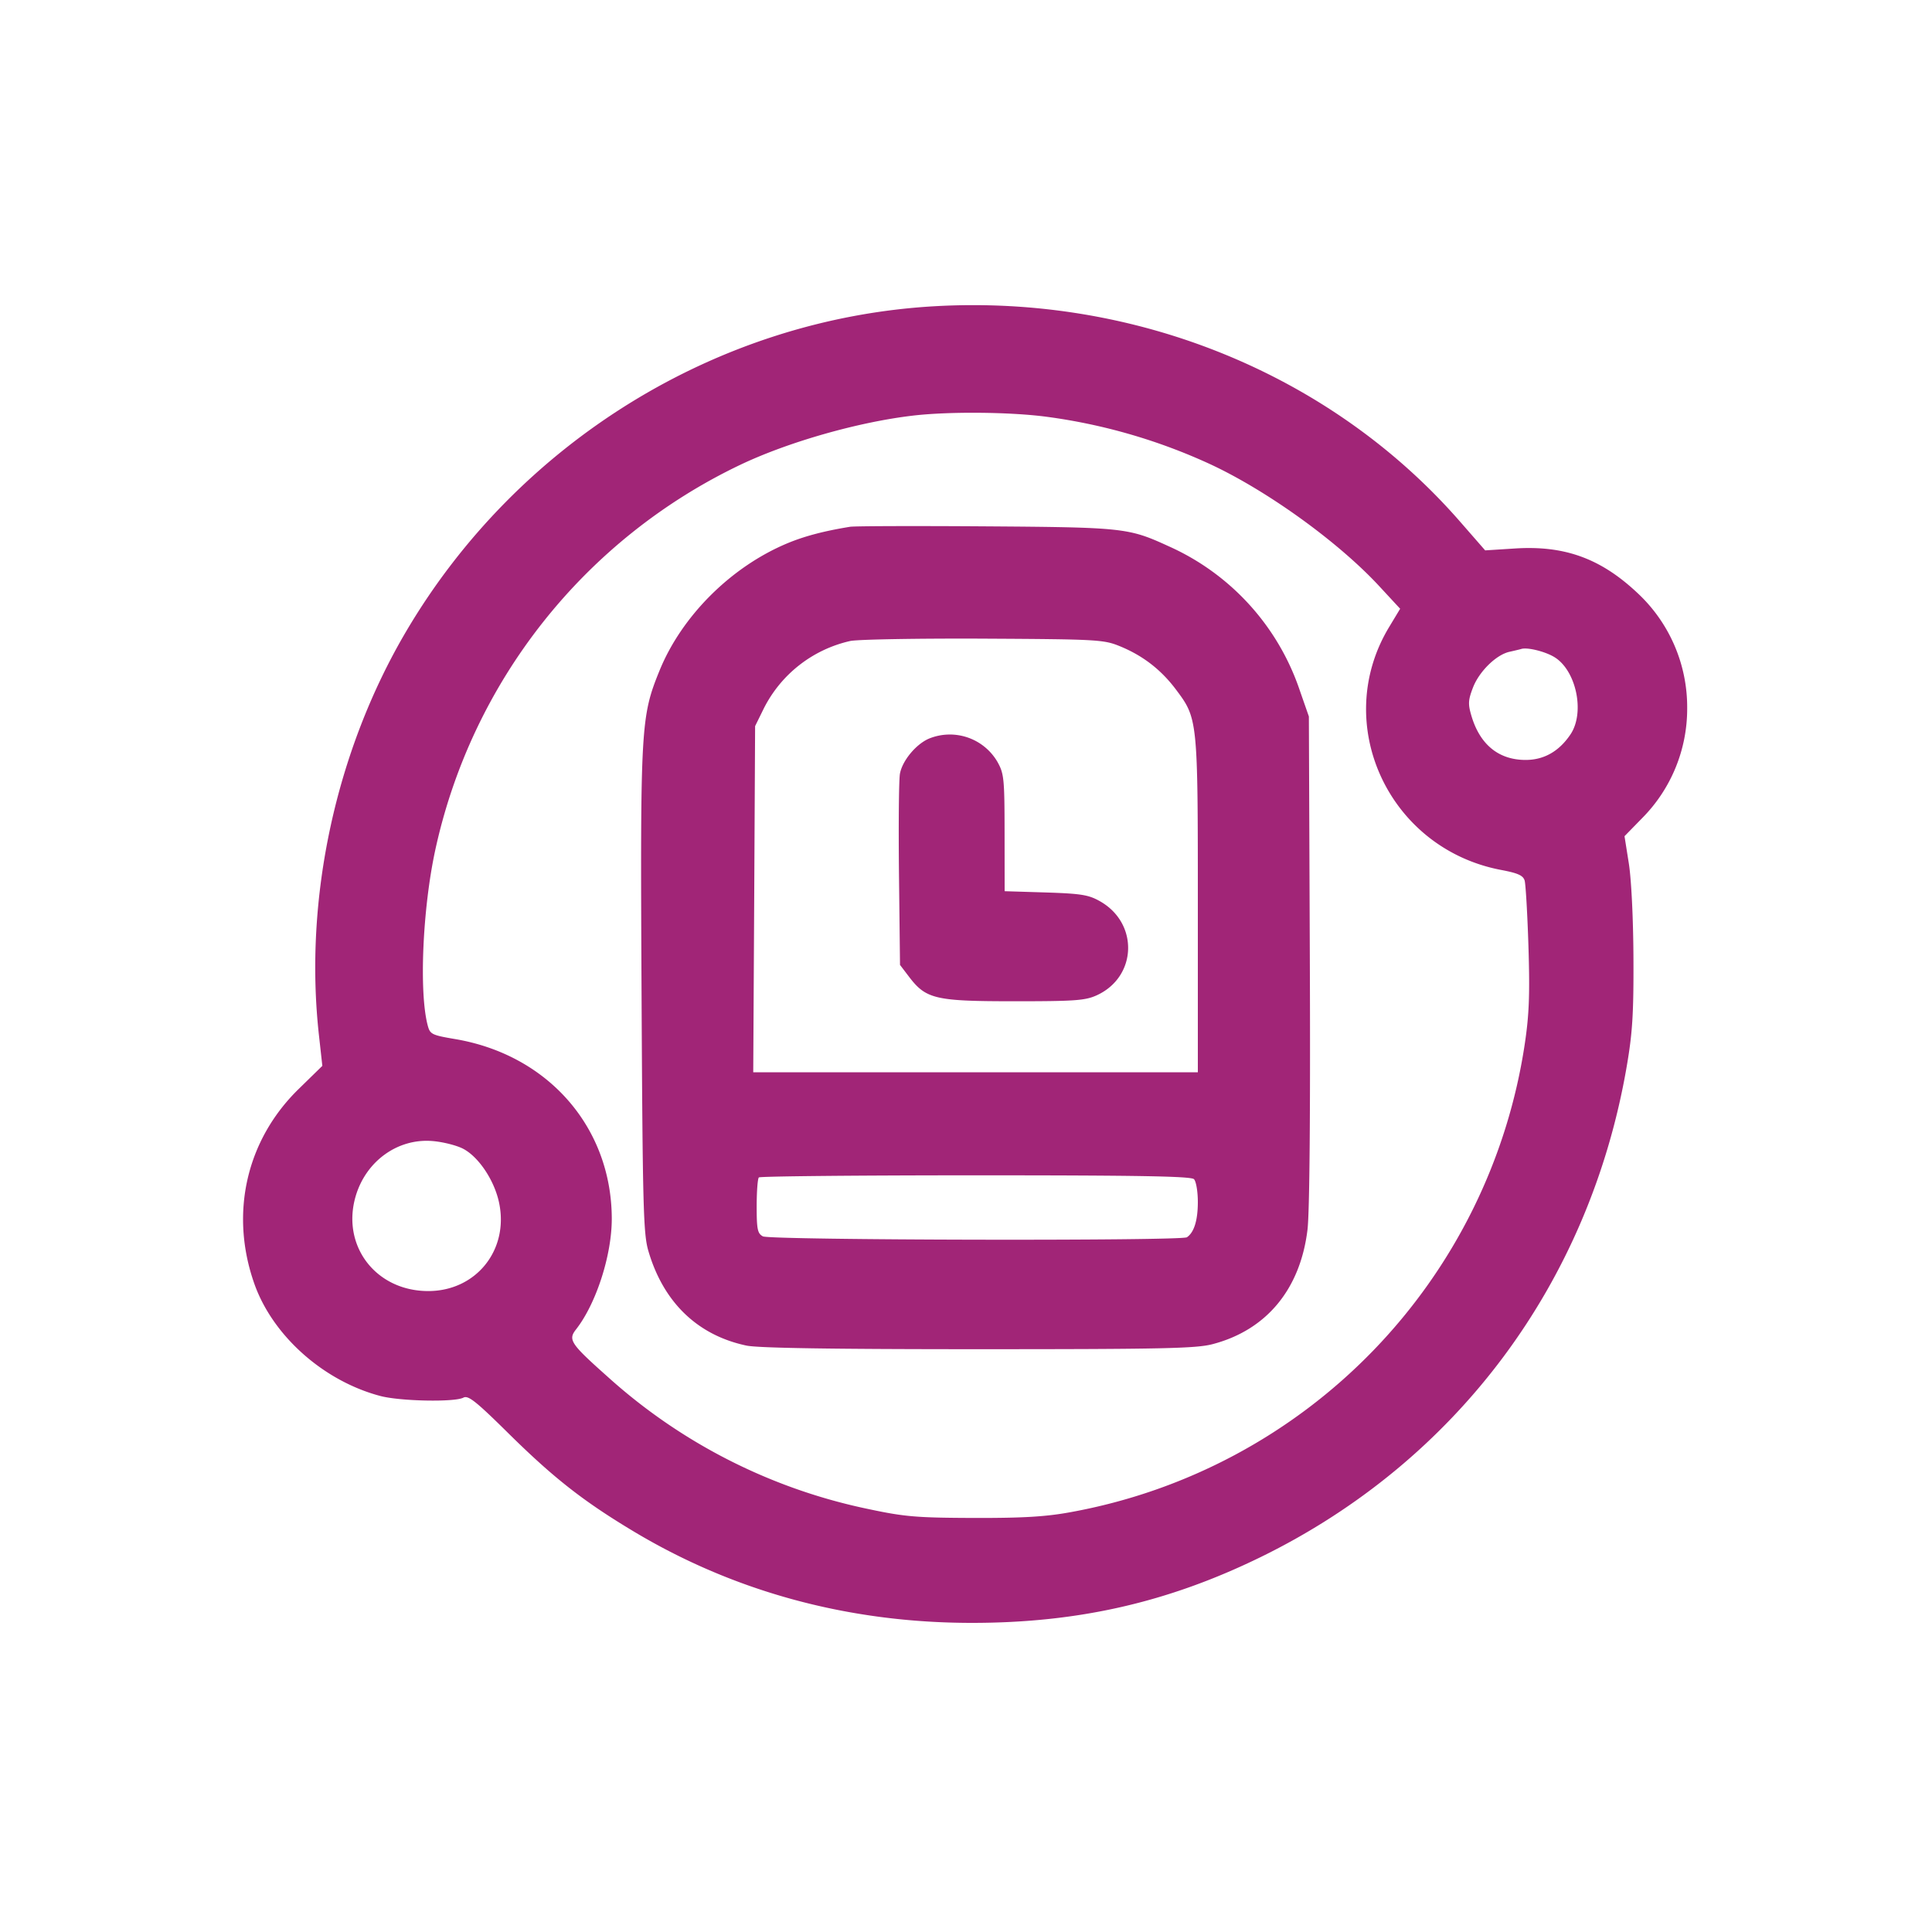 <svg xmlns="http://www.w3.org/2000/svg" viewBox="0 0 32 32" xml:space="preserve"><path d="M15.467 5.073c-3.578.208-6.889 2.247-8.737 5.38-1.17 1.984-1.699 4.433-1.447 6.696l.056.505-.395.386c-.865.846-1.141 2.058-.733 3.218.302.862 1.143 1.613 2.085 1.863.328.088 1.234.106 1.38.028.079-.042.208.06.756.602.742.731 1.23 1.114 2.058 1.611 1.672 1.004 3.569 1.518 5.607 1.518 1.76 0 3.247-.339 4.782-1.089 3.249-1.588 5.45-4.541 6.066-8.136.094-.548.114-.869.11-1.788-.003-.654-.035-1.307-.077-1.569l-.071-.448.293-.3a2.57 2.57 0 0 0 .745-1.819 2.582 2.582 0 0 0-.835-1.92c-.605-.565-1.203-.78-2.024-.726l-.487.031-.412-.472c-2.125-2.439-5.368-3.767-8.72-3.571m1.868 1.83a9.45 9.45 0 0 1 2.685.774c.951.437 2.139 1.292 2.823 2.03l.348.376-.184.305c-.963 1.599-.009 3.667 1.856 4.021.28.053.364.091.39.176.017.06.046.552.063 1.095.024.774.012 1.117-.058 1.591a9.28 9.28 0 0 1-7.525 7.775c-.407.075-.784.098-1.6.096-.944-.003-1.144-.019-1.738-.145a9.249 9.249 0 0 1-4.334-2.197c-.612-.545-.655-.609-.52-.781.334-.427.593-1.23.592-1.836-.004-1.51-1.054-2.713-2.597-2.973-.383-.065-.413-.08-.451-.223-.146-.545-.087-1.929.124-2.906a9.245 9.245 0 0 1 5.052-6.382c.798-.38 1.961-.711 2.868-.816.593-.069 1.605-.06 2.206.02M14.08 8.725c-.431.07-.757.156-1.037.273-.933.389-1.75 1.203-2.119 2.109-.311.764-.32.926-.298 5.311.018 3.571.03 4.015.112 4.298.248.852.813 1.399 1.625 1.571.193.041 1.409.06 3.842.06 3.045 0 3.605-.012 3.877-.083.893-.233 1.454-.908 1.574-1.895.035-.282.049-1.95.039-4.476l-.016-4.026-.149-.427a4.022 4.022 0 0 0-2.179-2.395c-.659-.302-.741-.311-3.031-.327-1.159-.008-2.167-.005-2.24.007m4.465 1.977c.381.155.683.388.928.713.367.489.367.489.367 3.581v2.764h-7.364l.016-2.867.015-2.866.146-.297a2.125 2.125 0 0 1 1.429-1.113c.131-.027 1.126-.044 2.211-.039 1.878.01 1.987.016 2.252.124m7.184.172c.374.209.53.923.283 1.29-.189.281-.439.423-.743.423-.446 0-.757-.254-.898-.732-.057-.192-.054-.259.025-.464.102-.268.385-.546.605-.595.08-.018.17-.039.199-.048.097-.028.371.037.529.126m-10.345 1.361c-.214.093-.439.365-.478.58-.018.094-.025.846-.016 1.669l.017 1.498.153.201c.279.365.436.401 1.74.401 1.002 0 1.174-.012 1.364-.098.67-.305.701-1.194.054-1.559-.188-.106-.31-.126-.898-.145l-.68-.021-.001-.967c-.001-.904-.009-.981-.121-1.18a.913.913 0 0 0-1.134-.379m-7.717 6.79c.26.133.523.527.6.899.163.782-.383 1.46-1.174 1.46-.867 0-1.441-.748-1.203-1.568.17-.583.696-.963 1.27-.917.169.013.397.07.507.126m12.109.506c.035.035.064.204.064.377 0 .304-.062.505-.181.585-.095.063-6.903.049-7.023-.015-.089-.048-.103-.115-.103-.498 0-.243.016-.458.036-.478.019-.019 1.635-.035 3.589-.035 2.693 0 3.57.015 3.618.064" fill="#A12577" fill-rule="evenodd"/></svg>